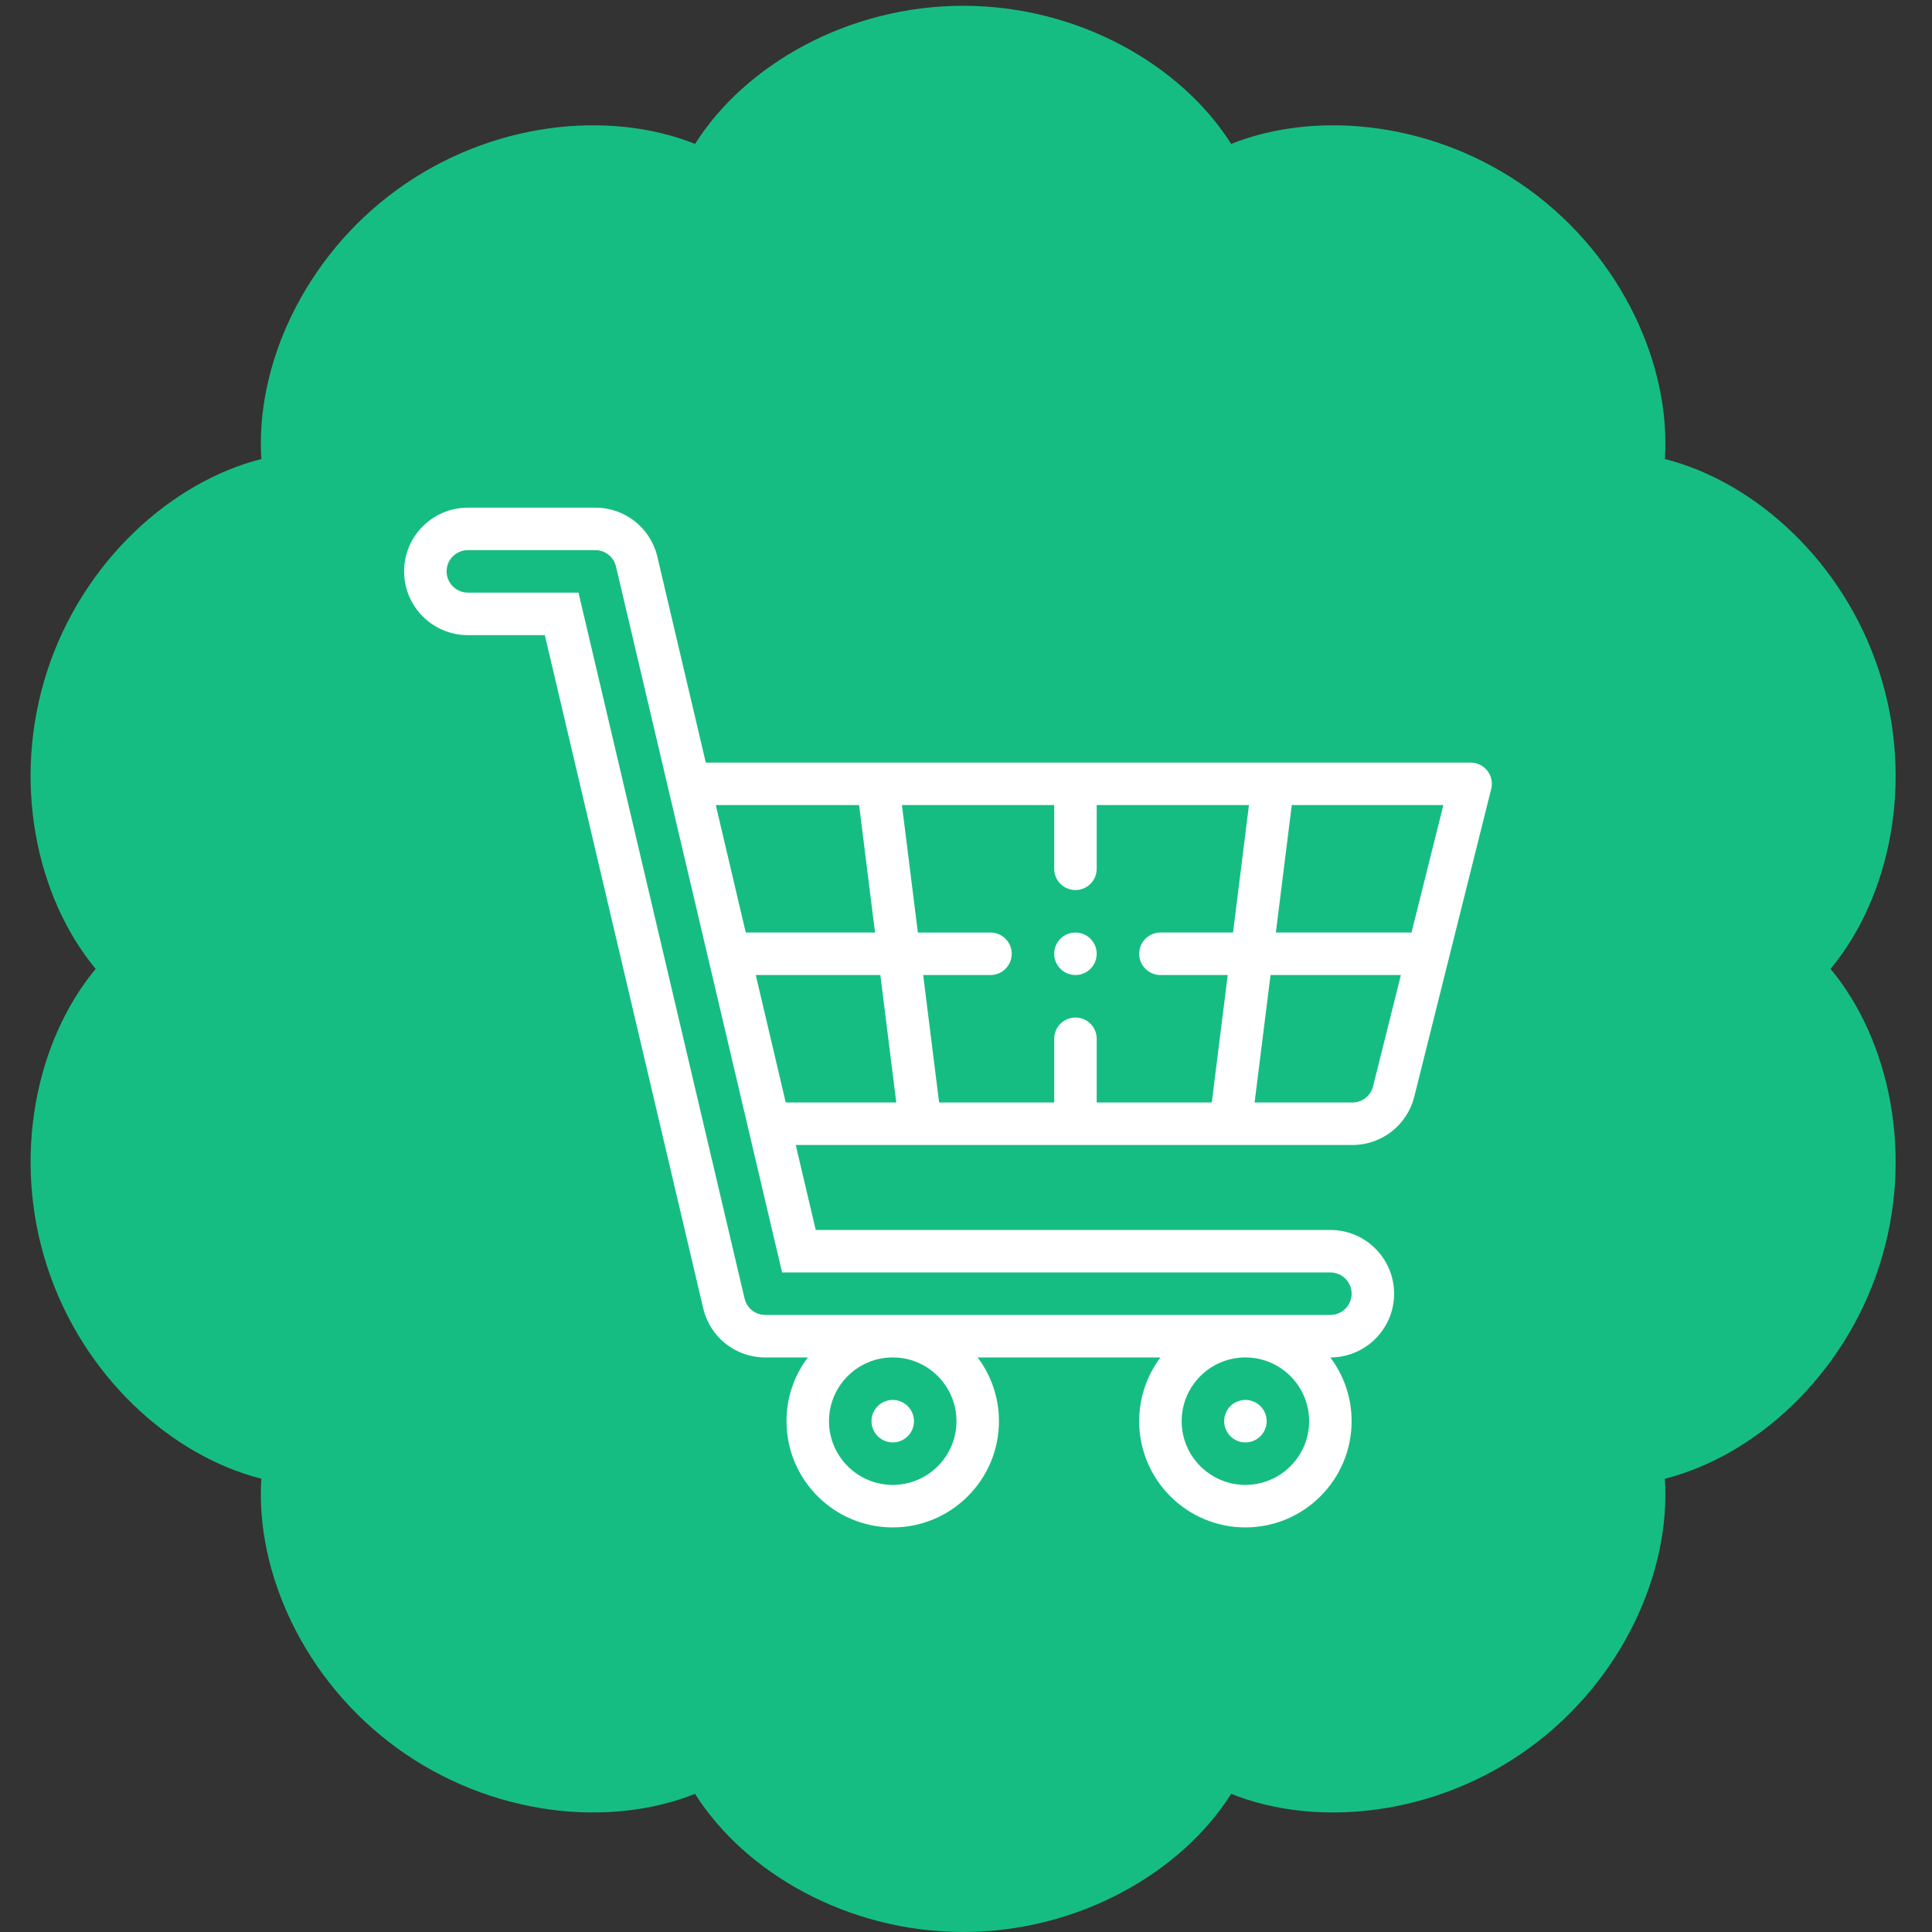 <?xml version="1.0" encoding="utf-8"?>
<!-- Generator: Adobe Illustrator 16.0.0, SVG Export Plug-In . SVG Version: 6.00 Build 0)  -->
<!DOCTYPE svg PUBLIC "-//W3C//DTD SVG 1.1//EN" "http://www.w3.org/Graphics/SVG/1.1/DTD/svg11.dtd">
<svg version="1.1" id="Layer_1" xmlns="http://www.w3.org/2000/svg" xmlns:xlink="http://www.w3.org/1999/xlink" x="0px" y="0px"
	 width="200px" height="200px" viewBox="0 0 200 200" enable-background="new 0 0 200 200" xml:space="preserve">
<rect x="0" y="0" width="200" height="200" fill="#333333" stroke="none"/>
<path fill="#16BD83" d="M71.953,14.898c5.16-8.172,15.827-14.3,27.749-14.3s22.588,6.128,27.748,14.3
	c8.979-3.579,21.209-2.267,30.855,4.741c9.645,7.007,14.672,18.234,14.043,27.879c9.367,2.382,18.491,10.633,22.175,21.971
	c3.685,11.338,1.153,23.376-5.026,30.81c6.18,7.434,8.711,19.471,5.026,30.809c-3.684,11.34-12.808,19.589-22.175,21.973
	c0.629,9.645-4.398,20.871-14.043,27.879c-9.646,7.008-21.877,8.318-30.855,4.74C122.289,193.872,111.623,200,99.701,200
	s-22.588-6.128-27.749-14.301c-8.979,3.578-21.209,2.268-30.854-4.74c-9.645-7.008-14.672-18.234-14.043-27.879
	c-9.368-2.384-18.492-10.633-22.176-21.973c-3.684-11.338-1.151-23.375,5.026-30.809c-6.178-7.434-8.71-19.472-5.026-30.81
	C8.563,58.151,17.688,49.9,27.055,47.518c-0.629-9.646,4.398-20.872,14.043-27.879C50.744,12.631,62.974,11.319,71.953,14.898z"/>
<path fill="#FFFFFF" d="M-191.674,173.041c-13.373,1.408-10.655,4.711-13.705,7.293c-3.521,3.754-7.913,3.029-7.913,3.029
	l20.646,35.492l5.066-13.139l14.439,1.877L-191.674,173.041z M-231.795,183.129c-0.216,0.221-16.89,35.023-16.89,35.023
	l-8.116-12.199l-14.674,1.641l18.3-35.961c0,0,0.622,2.193,5.314,2.193C-237.07,174.061-240.54,182.914-231.795,183.129z
	 M-231.795,183.129c0.001-0.002,0.002-0.002,0.002,0H-231.795z M-196.51,171.855c-4.453,0.059-7.819,2.002-10.097,5.828
	c-2.278,3.828-5.359,4.654-9.246,2.479s-7.773-2.176-11.659,0c-3.886,2.176-6.968,1.35-9.246-2.479
	c-2.278-3.826-5.644-5.77-10.097-5.828s-6.709-2.316-6.769-6.77c-0.058-4.453-2.002-7.818-5.829-10.096
	c-3.827-2.279-4.653-5.361-2.478-9.246c2.177-3.887,2.177-7.773,0-11.659c-2.175-3.887-1.349-6.968,2.478-9.247
	c3.827-2.277,5.771-5.643,5.829-10.097c0.06-4.453,2.316-6.709,6.769-6.769c4.453-0.059,7.819-2.002,10.097-5.829
	c2.278-3.828,5.36-4.653,9.246-2.477c3.886,2.175,7.772,2.175,11.659,0c3.887-2.176,6.968-1.351,9.246,2.477
	c2.277,3.827,5.644,5.771,10.097,5.829c4.454,0.06,6.709,2.315,6.769,6.769c0.059,4.454,2.002,7.819,5.83,10.097
	c3.826,2.279,4.652,5.36,2.477,9.247c-2.176,3.886-2.176,7.772,0,11.659c2.176,3.885,1.35,6.967-2.477,9.246
	c-3.828,2.277-5.771,5.643-5.83,10.096C-189.801,169.539-192.056,171.797-196.51,171.855z M-230.412,154.314v-30.549h-4.732
	c-0.664,1.854-1.888,3.477-3.673,4.867c-1.786,1.391-3.438,2.335-4.961,2.833v5.292c2.892-0.955,5.403-2.428,7.534-4.42v21.977
	H-230.412z M-204.616,143.066v-19.301h-4.896l-13.2,19.322v5.105h12.452v6.121h5.645v-6.121h3.778v-5.127H-204.616z
	 M-210.261,143.066V132.67l-6.993,10.396H-210.261z"/>
<g>
	<path fill="#FFFFFF" d="M128.924,149.318c1.214,0,2.199-0.985,2.199-2.199c0-1.215-0.985-2.199-2.199-2.199
		c-1.215,0-2.199,0.984-2.199,2.199C126.725,148.333,127.709,149.318,128.924,149.318L128.924,149.318z M128.924,149.318"/>
	<path fill="#FFFFFF" d="M92.416,149.318c1.213,0,2.199-0.985,2.199-2.199c0-1.215-0.986-2.199-2.199-2.199
		s-2.199,0.984-2.199,2.199C90.217,148.333,91.203,149.318,92.416,149.318L92.416,149.318z M92.416,149.318"/>
	<path fill="#FFFFFF" d="M153.969,79.788c-0.417-0.534-1.056-0.846-1.732-0.846H73.063l-5.013-21.305
		c-0.707-2.995-3.348-5.085-6.422-5.085H48.431c-3.638,0-6.598,2.959-6.598,6.598c0,3.638,2.959,6.598,6.598,6.598h7.97
		l16.396,69.689c0.707,2.995,3.348,5.085,6.423,5.085h4.405c-1.384,1.84-2.206,4.125-2.206,6.599
		c0,6.062,4.933,10.996,10.996,10.996c6.063,0,10.996-4.935,10.996-10.996c0-2.474-0.821-4.759-2.205-6.599h18.925
		c-1.383,1.84-2.204,4.125-2.204,6.599c0,6.062,4.932,10.996,10.996,10.996c6.063,0,10.996-4.935,10.996-10.996
		c0-2.474-0.821-4.759-2.206-6.599h0.007c3.638,0,6.598-2.96,6.598-6.598c0-3.639-2.96-6.598-6.598-6.598H84.446l-2.071-8.797
		h57.628c3.03,0,5.665-2.056,6.402-4.999l7.964-31.854C154.534,81.018,154.386,80.321,153.969,79.788L153.969,79.788z
		 M146.119,96.536h-14.044l1.649-13.196h15.693L146.119,96.536z M120.127,100.935h6.966l-1.649,13.195h-11.914v-6.598
		c0-1.215-0.984-2.199-2.199-2.199s-2.199,0.984-2.199,2.199v6.598H97.216l-1.649-13.195h6.966c1.215,0,2.199-0.984,2.199-2.199
		s-0.984-2.199-2.199-2.199h-7.516L93.368,83.34h15.763v6.598c0,1.214,0.984,2.199,2.199,2.199s2.199-0.985,2.199-2.199V83.34
		h15.763l-1.649,13.196h-7.516c-1.215,0-2.199,0.984-2.199,2.199S118.912,100.935,120.127,100.935L120.127,100.935z M81.34,114.13
		l-3.104-13.195h12.898l1.649,13.195H81.34z M88.935,83.34l1.649,13.196H77.201L74.098,83.34H88.935z M99.014,147.119
		c0,3.637-2.959,6.598-6.598,6.598c-3.638,0-6.598-2.961-6.598-6.598c0-3.64,2.959-6.599,6.598-6.599
		C96.055,140.521,99.014,143.479,99.014,147.119L99.014,147.119z M135.521,147.119c0,3.637-2.96,6.598-6.598,6.598
		s-6.598-2.961-6.598-6.598c0-3.64,2.96-6.599,6.598-6.599S135.521,143.479,135.521,147.119L135.521,147.119z M137.721,131.724
		c1.212,0,2.199,0.985,2.199,2.199c0,1.212-0.987,2.199-2.199,2.199h-58.5c-1.024,0-1.905-0.697-2.141-1.695L59.885,61.348H48.431
		c-1.213,0-2.199-0.987-2.199-2.199c0-1.213,0.986-2.199,2.199-2.199h13.196c1.024,0,1.905,0.696,2.141,1.695l13.677,58.125
		c0,0.002,0.001,0.007,0.001,0.012l3.517,14.942H137.721z M142.139,112.462c-0.245,0.981-1.124,1.668-2.136,1.668h-10.128
		l1.65-13.195h13.496L142.139,112.462z M142.139,112.462"/>
	<path fill="#FFFFFF" d="M111.33,96.536c-1.215,0-2.199,0.984-2.199,2.199c0,1.213,0.984,2.199,2.199,2.199
		c1.214,0,2.199-0.986,2.199-2.199C113.529,97.521,112.544,96.536,111.33,96.536L111.33,96.536z M111.33,96.536"/>
</g>
</svg>
